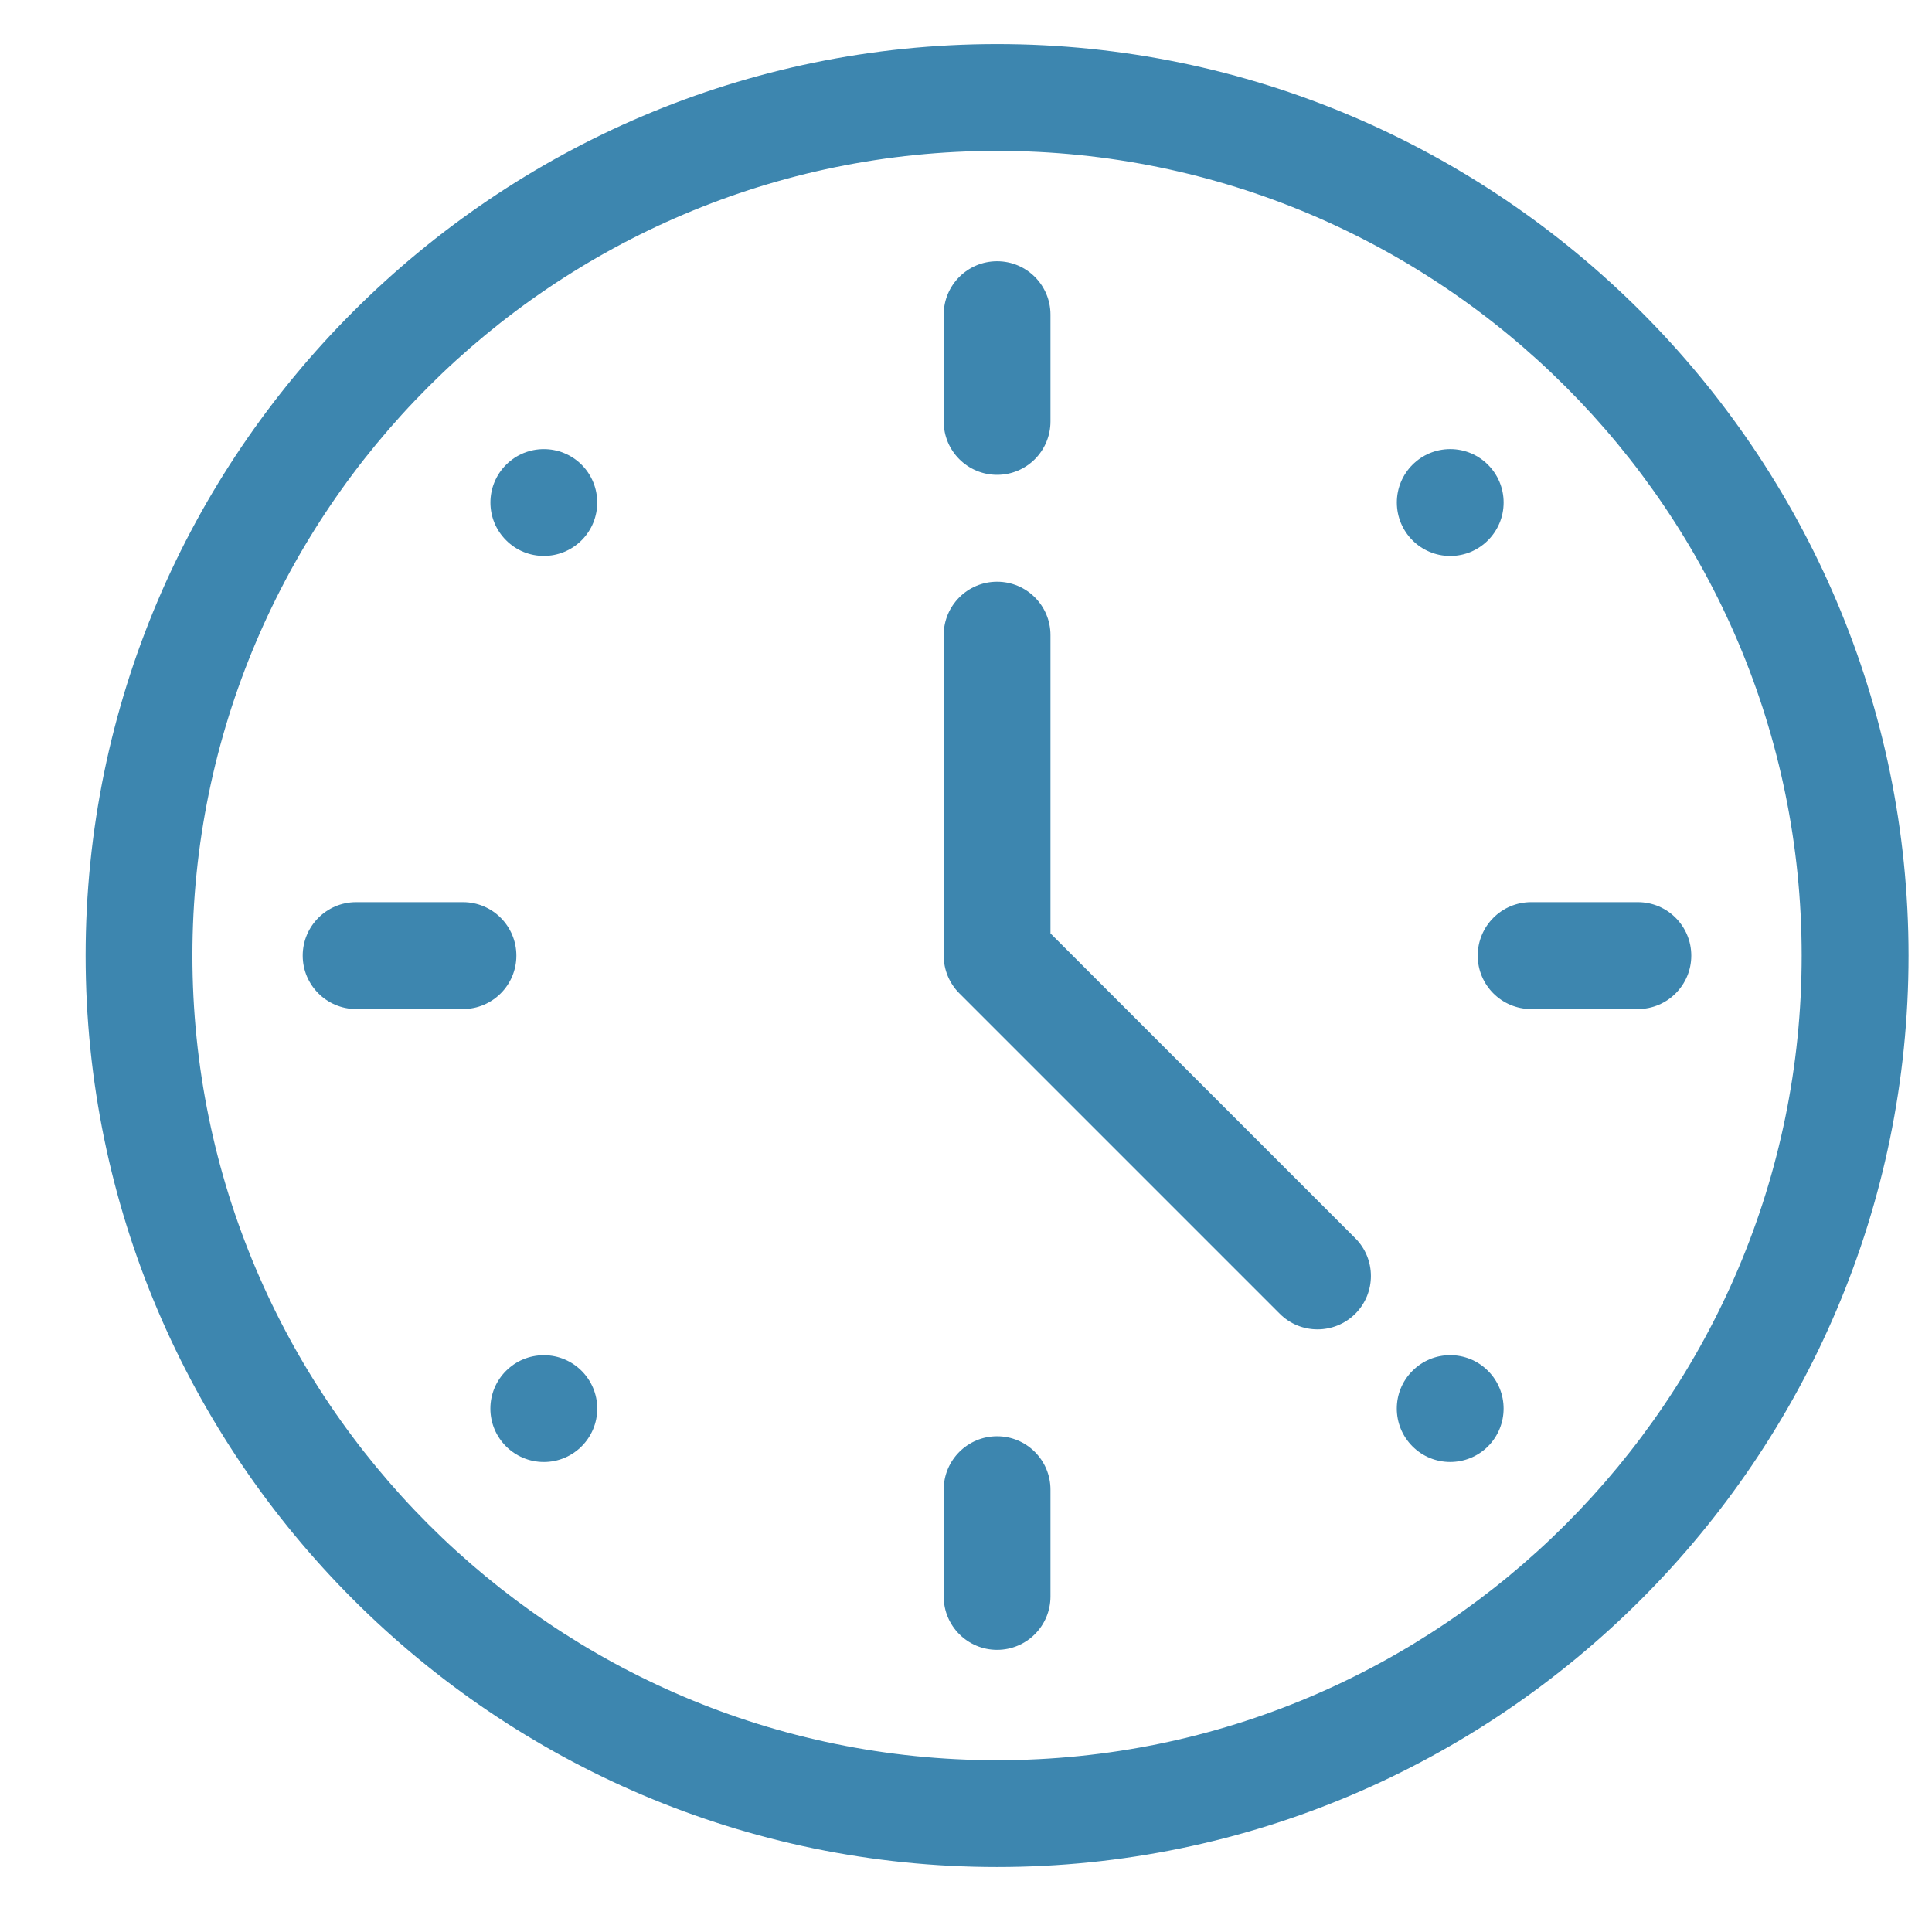 <svg width="22" height="22" viewBox="0 0 22 22" fill="none" xmlns="http://www.w3.org/2000/svg">
<path d="M11.354 0.502C5.639 0.502 0.975 5.166 0.975 10.881C0.975 16.596 5.639 21.26 11.354 21.26C17.069 21.26 21.733 16.596 21.733 10.881C21.733 5.166 17.068 0.502 11.354 0.502ZM11.354 20.044C6.301 20.044 2.191 15.933 2.191 10.881C2.191 5.829 6.301 1.718 11.354 1.718C16.406 1.718 20.516 5.829 20.516 10.881C20.516 15.933 16.406 20.044 11.354 20.044Z" fill="#3D86AF"/>
<path d="M6.193 16.648C6.528 16.648 6.801 16.376 6.801 16.04C6.801 15.704 6.528 15.432 6.193 15.432C5.857 15.432 5.584 15.704 5.584 16.04C5.584 16.376 5.857 16.648 6.193 16.648Z" fill="#3D86AF"/>
<path d="M16.514 6.331C16.85 6.331 17.122 6.058 17.122 5.722C17.122 5.387 16.85 5.114 16.514 5.114C16.178 5.114 15.906 5.387 15.906 5.722C15.906 6.058 16.178 6.331 16.514 6.331Z" fill="#3D86AF"/>
<path d="M5.763 5.292C5.525 5.53 5.525 5.915 5.763 6.152C6 6.39 6.385 6.39 6.623 6.152C6.86 5.915 6.86 5.53 6.623 5.292C6.385 5.055 6 5.055 5.763 5.292Z" fill="#3D86AF"/>
<path d="M16.084 15.61C15.846 15.847 15.846 16.232 16.084 16.47C16.321 16.707 16.706 16.707 16.944 16.47C17.181 16.232 17.181 15.847 16.944 15.61C16.706 15.372 16.321 15.372 16.084 15.61Z" fill="#3D86AF"/>
<path d="M11.354 5.407C11.69 5.407 11.962 5.135 11.962 4.799V3.583C11.962 3.247 11.69 2.975 11.354 2.975C11.018 2.975 10.746 3.247 10.746 3.583V4.799C10.746 5.135 11.018 5.407 11.354 5.407Z" fill="#3D86AF"/>
<path d="M11.354 16.355C11.018 16.355 10.746 16.627 10.746 16.963V18.179C10.746 18.515 11.018 18.787 11.354 18.787C11.69 18.787 11.962 18.515 11.962 18.179V16.963C11.962 16.627 11.69 16.355 11.354 16.355Z" fill="#3D86AF"/>
<path d="M5.88 10.882C5.88 10.546 5.608 10.273 5.272 10.273H4.055C3.72 10.273 3.447 10.546 3.447 10.882C3.447 11.217 3.72 11.49 4.055 11.49H5.272C5.608 11.49 5.88 11.217 5.88 10.882Z" fill="#3D86AF"/>
<path d="M16.827 10.882C16.827 11.217 17.099 11.49 17.435 11.49H18.651C18.987 11.49 19.259 11.217 19.259 10.882C19.259 10.546 18.987 10.273 18.651 10.273H17.435C17.099 10.273 16.827 10.546 16.827 10.882Z" fill="#3D86AF"/>
<path d="M11.962 10.629V7.232C11.962 6.896 11.69 6.624 11.354 6.624C11.018 6.624 10.746 6.896 10.746 7.232V10.881C10.746 11.042 10.81 11.197 10.924 11.311L14.573 14.96C14.81 15.197 15.195 15.197 15.433 14.96C15.67 14.723 15.67 14.337 15.433 14.1L11.962 10.629Z" fill="#3D86AF"/>
</svg>
